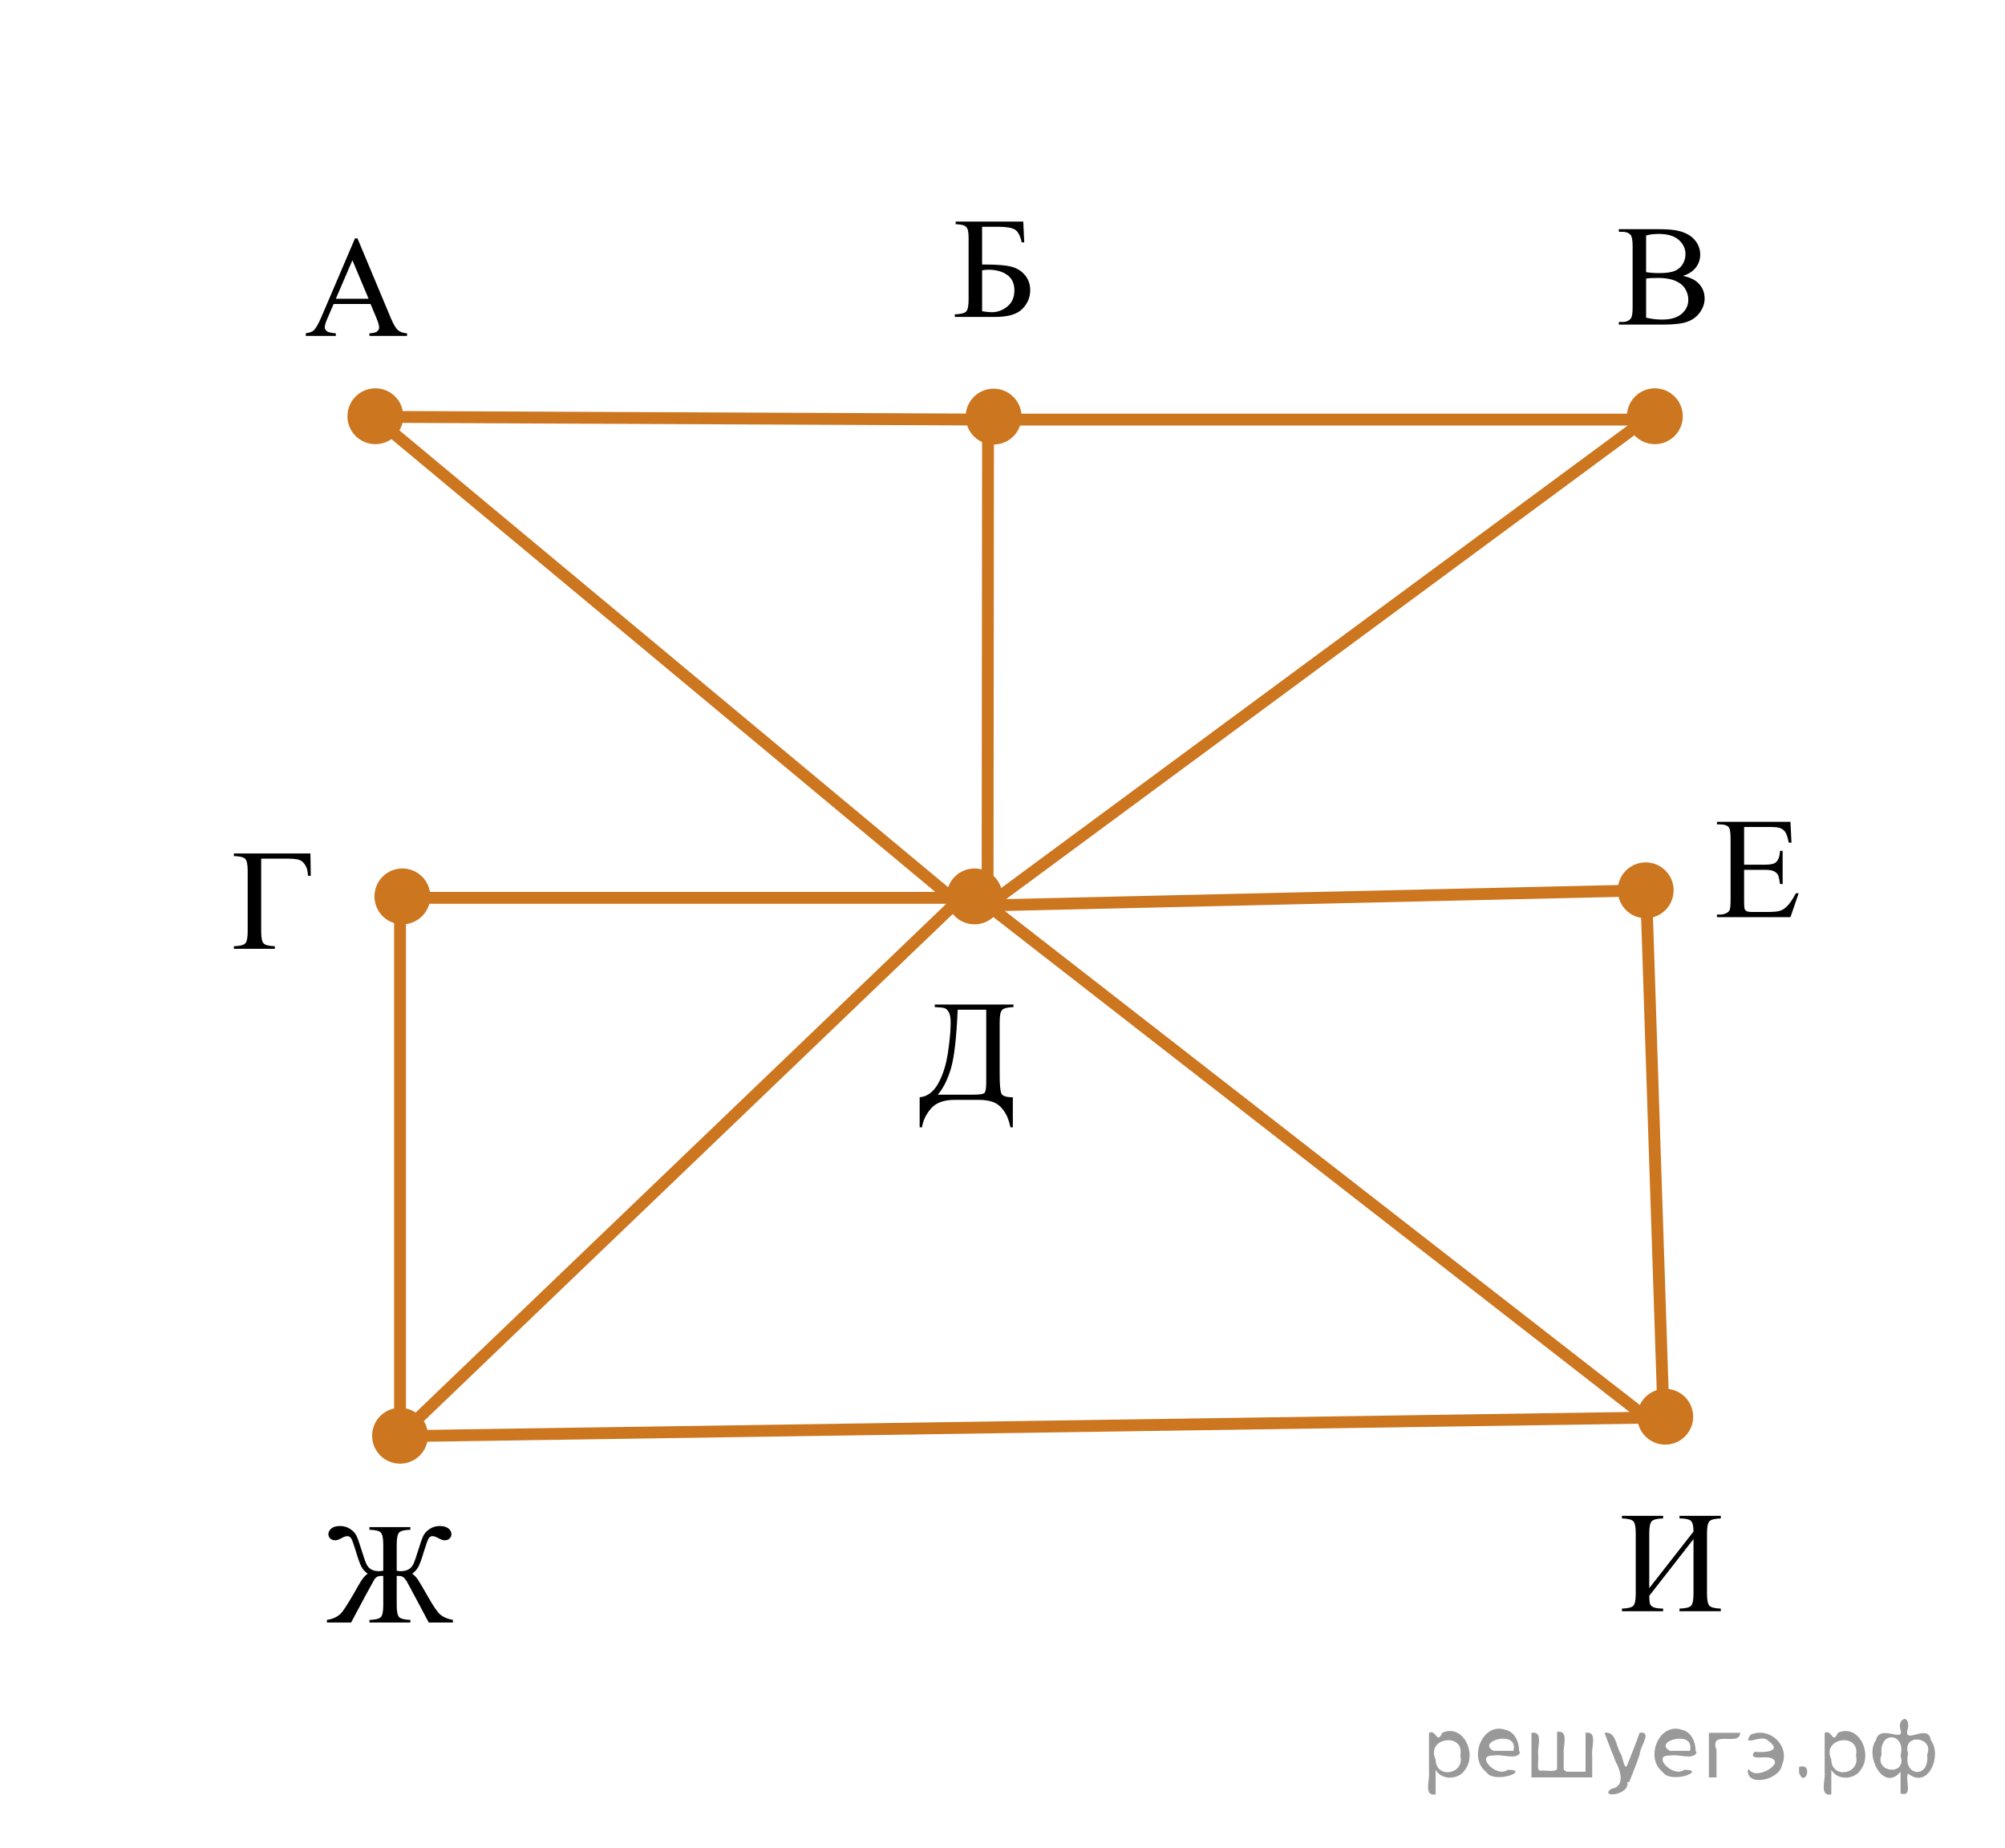 <?xml version="1.0" encoding="utf-8"?>
<!-- Generator: Adobe Illustrator 16.0.0, SVG Export Plug-In . SVG Version: 6.00 Build 0)  -->
<!DOCTYPE svg PUBLIC "-//W3C//DTD SVG 1.1//EN" "http://www.w3.org/Graphics/SVG/1.1/DTD/svg11.dtd">
<svg version="1.1" id="Слой_1" xmlns="http://www.w3.org/2000/svg" xmlns:xlink="http://www.w3.org/1999/xlink" x="0px" y="0px"
	 width="211.306px" height="194.745px" viewBox="0 0 211.306 194.745" enable-background="new 0 0 211.306 194.745"
	 xml:space="preserve">
<g>
	<defs>
		<rect id="SVGID_1_" width="211.306" height="194.745"/>
	</defs>
	<clipPath id="SVGID_2_">
		<use xlink:href="#SVGID_1_"  overflow="visible"/>
	</clipPath>
	<g clip-path="url(#SVGID_2_)">
	</g>
</g>
<line fill="none" stroke="#CC761F" stroke-width="1.25" stroke-linecap="round" stroke-linejoin="round" stroke-miterlimit="8" x1="42.16" y1="151.295" x2="42.16" y2="95.413"/>
<line fill="none" stroke="#CC761F" stroke-width="1.25" stroke-linecap="round" stroke-linejoin="round" stroke-miterlimit="8" x1="104.08" y1="95.413" x2="104.128" y2="44.215"/>
<line fill="none" stroke="#CC761F" stroke-width="1.25" stroke-linecap="round" stroke-linejoin="round" stroke-miterlimit="8" x1="104.128" y1="44.215" x2="39.406" y2="43.925"/>
<line fill="none" stroke="#CC761F" stroke-width="1.25" stroke-linecap="round" stroke-linejoin="round" stroke-miterlimit="8" x1="42.16" y1="151.345" x2="175.322" y2="149.364"/>
<line fill="none" stroke="#CC761F" stroke-width="1.25" stroke-linecap="round" stroke-linejoin="round" stroke-miterlimit="8" x1="175.322" y1="149.364" x2="173.487" y2="93.819"/>
<line fill="none" stroke="#CC761F" stroke-width="1.25" stroke-linecap="round" stroke-linejoin="round" stroke-miterlimit="8" x1="104.08" y1="44.215" x2="173.487" y2="44.215"/>
<path fill="none" stroke="#CC761F" stroke-width="1.25" stroke-linecap="round" stroke-linejoin="round" stroke-miterlimit="8" d="
	M103.513,97.181"/>
<path fill="none" stroke="#CC761F" stroke-width="1.25" stroke-linecap="round" stroke-linejoin="round" stroke-miterlimit="8" d="
	M14.986,174.253"/>
<line fill="none" stroke="#CC761F" stroke-width="1.25" stroke-linecap="round" stroke-linejoin="round" stroke-miterlimit="8" x1="104.08" y1="95.413" x2="173.439" y2="44.215"/>
<line fill="none" stroke="#CC761F" stroke-width="1.25" stroke-linecap="round" stroke-linejoin="round" stroke-miterlimit="8" x1="42.406" y1="94.616" x2="104.374" y2="94.616"/>
<line fill="none" stroke="#CC761F" stroke-width="1.25" stroke-linecap="round" stroke-linejoin="round" stroke-miterlimit="8" x1="102.028" y1="96.055" x2="39.406" y2="43.925"/>
<g>
	<defs>
		<polygon id="SVGID_3_" points="29.562,38.17 46.122,38.17 46.122,21.609 29.562,21.609 29.562,38.17 		"/>
	</defs>
	<clipPath id="SVGID_4_">
		<use xlink:href="#SVGID_3_"  overflow="visible"/>
	</clipPath>
	<g clip-path="url(#SVGID_4_)">
		<path d="M39.053,32.033h-3.892l-0.682,1.586c-0.168,0.39-0.252,0.682-0.252,0.875c0,0.153,0.073,0.288,0.219,0.404
			c0.145,0.116,0.461,0.192,0.945,0.226v0.274h-3.165v-0.274c0.42-0.074,0.691-0.17,0.815-0.289
			c0.252-0.237,0.53-0.719,0.837-1.445l3.536-8.272h0.259l3.499,8.361c0.281,0.672,0.537,1.108,0.767,1.309
			c0.231,0.2,0.55,0.312,0.96,0.337v0.274h-3.965v-0.274c0.399-0.019,0.671-0.086,0.811-0.2
			c0.141-0.113,0.211-0.252,0.211-0.415c0-0.217-0.099-0.56-0.297-1.03L39.053,32.033z M38.846,31.484l-1.705-4.062
			l-1.749,4.062H38.846z"/>
	</g>
</g>
<g>
	<defs>
		<polygon id="SVGID_5_" points="167.815,36.976 182.995,36.976 182.995,20.415 167.815,20.415 167.815,36.976 		"/>
	</defs>
	<clipPath id="SVGID_6_">
		<use xlink:href="#SVGID_5_"  overflow="visible"/>
	</clipPath>
	<g clip-path="url(#SVGID_6_)">
		<path d="M177.367,29.074c0.697,0.148,1.218,0.386,1.565,0.712c0.478,0.455,0.719,1.01,0.719,1.667
			c0,0.499-0.158,0.978-0.475,1.435s-0.75,0.79-1.301,1s-1.393,0.315-2.523,0.315h-4.744v-0.274h0.378
			c0.42,0,0.722-0.133,0.904-0.4c0.113-0.173,0.171-0.541,0.171-1.105v-6.493c0-0.623-0.072-1.016-0.215-1.178
			c-0.193-0.218-0.479-0.326-0.86-0.326h-0.378v-0.274h4.344c0.81,0,1.46,0.059,1.949,0.178
			c0.741,0.178,1.307,0.493,1.697,0.945s0.586,0.972,0.586,1.56c0,0.504-0.153,0.955-0.46,1.353
			C178.417,28.586,177.965,28.882,177.367,29.074z M173.483,28.674c0.183,0.035,0.392,0.06,0.626,0.078
			c0.235,0.018,0.493,0.026,0.774,0.026c0.722,0,1.265-0.078,1.627-0.233c0.363-0.156,0.642-0.394,0.834-0.715
			c0.193-0.321,0.289-0.672,0.289-1.052c0-0.588-0.239-1.09-0.719-1.505s-1.179-0.623-2.098-0.623
			c-0.494,0-0.939,0.054-1.334,0.163V28.674z M173.483,33.477c0.573,0.134,1.139,0.2,1.697,0.2
			c0.894,0,1.576-0.201,2.046-0.604s0.704-0.9,0.704-1.494c0-0.39-0.106-0.766-0.318-1.127
			c-0.213-0.361-0.559-0.645-1.038-0.853s-1.072-0.311-1.779-0.311c-0.306,0-0.568,0.005-0.785,0.015
			c-0.218,0.01-0.393,0.027-0.526,0.052V33.477z"/>
	</g>
</g>
<g>
	<defs>
		<polygon id="SVGID_7_" points="178.098,99.407 193.277,99.407 193.277,82.847 178.098,82.847 178.098,99.407 		"/>
	</defs>
	<clipPath id="SVGID_8_">
		<use xlink:href="#SVGID_7_"  overflow="visible"/>
	</clipPath>
	<g clip-path="url(#SVGID_8_)">
		<path d="M183.81,87.148v3.973h2.208c0.573,0,0.956-0.086,1.149-0.26c0.257-0.227,0.4-0.627,0.43-1.201h0.274
			v3.498h-0.274c-0.069-0.489-0.139-0.803-0.208-0.941c-0.089-0.173-0.234-0.309-0.436-0.408
			c-0.203-0.099-0.515-0.148-0.935-0.148h-2.208v3.313c0,0.445,0.019,0.715,0.059,0.812
			c0.04,0.096,0.108,0.173,0.208,0.23c0.099,0.057,0.286,0.085,0.564,0.085h1.704c0.568,0,0.981-0.04,1.238-0.119
			s0.504-0.235,0.741-0.467c0.307-0.306,0.62-0.768,0.941-1.386h0.296l-0.867,2.52h-7.745v-0.274h0.355
			c0.237,0,0.462-0.057,0.675-0.17c0.158-0.079,0.266-0.197,0.322-0.355s0.085-0.482,0.085-0.971v-6.53
			c0-0.637-0.065-1.03-0.192-1.178c-0.178-0.198-0.475-0.296-0.89-0.296h-0.355v-0.274h7.745l0.111,2.201h-0.289
			c-0.103-0.528-0.219-0.892-0.345-1.089s-0.312-0.349-0.56-0.452c-0.197-0.074-0.546-0.111-1.045-0.111H183.81z
			"/>
	</g>
</g>
<g>
	<defs>
		<polygon id="SVGID_9_" points="168.125,172.547 184.685,172.547 184.685,155.989 168.125,155.989 168.125,172.547 		"/>
	</defs>
	<clipPath id="SVGID_10_">
		<use xlink:href="#SVGID_9_"  overflow="visible"/>
	</clipPath>
	<g clip-path="url(#SVGID_10_)">
		<path d="M178.477,161.394c0-0.603-0.098-0.984-0.293-1.145c-0.195-0.16-0.589-0.24-1.183-0.24v-0.274h4.352
			v0.274c-0.623,0.019-1.02,0.118-1.193,0.296c-0.173,0.179-0.26,0.599-0.26,1.261v6.389
			c0,0.662,0.087,1.082,0.26,1.261c0.173,0.178,0.57,0.276,1.193,0.296v0.274h-4.352v-0.274
			c0.638-0.019,1.043-0.119,1.216-0.3s0.26-0.6,0.26-1.257v-5.767l-4.662,5.975
			c0.005,0.43,0.033,0.718,0.085,0.863s0.173,0.261,0.363,0.345s0.527,0.131,1.012,0.141v0.274h-4.336v-0.274
			c0.622-0.019,1.02-0.118,1.193-0.296c0.173-0.179,0.259-0.599,0.259-1.261v-6.389
			c0-0.662-0.086-1.082-0.259-1.261c-0.173-0.178-0.571-0.276-1.193-0.296v-0.274h4.336v0.274
			c-0.628,0.019-1.028,0.118-1.201,0.296c-0.173,0.179-0.259,0.599-0.259,1.261v5.788L178.477,161.394z"/>
	</g>
</g>
<g>
	<defs>
		<polygon id="SVGID_11_" points="21.831,102.741 35.631,102.741 35.631,86.182 21.831,86.182 21.831,102.741 		"/>
	</defs>
	<clipPath id="SVGID_12_">
		<use xlink:href="#SVGID_11_"  overflow="visible"/>
	</clipPath>
	<g clip-path="url(#SVGID_12_)">
		<path d="M32.715,89.935l0.037,2.35h-0.289c-0.019-0.475-0.121-0.855-0.304-1.142s-0.406-0.468-0.671-0.544
			c-0.264-0.077-0.645-0.115-1.145-0.115h-2.817v7.672c0,0.662,0.086,1.082,0.256,1.259
			c0.171,0.178,0.565,0.277,1.183,0.297v0.274h-4.314v-0.274c0.622-0.019,1.02-0.119,1.193-0.297
			c0.173-0.177,0.259-0.597,0.259-1.259v-6.39c0-0.662-0.086-1.082-0.259-1.26
			c-0.174-0.178-0.571-0.277-1.193-0.296v-0.274H32.715z"/>
	</g>
</g>
<g>
	<defs>
		<polygon id="SVGID_13_" points="94.181,122.813 110.74,122.813 110.74,102.114 94.181,102.114 94.181,122.813 		"/>
	</defs>
	<clipPath id="SVGID_14_">
		<use xlink:href="#SVGID_13_"  overflow="visible"/>
	</clipPath>
	<g clip-path="url(#SVGID_14_)">
		<path d="M98.514,105.853h8.294v0.274c-0.622,0.019-1.02,0.118-1.193,0.296c-0.173,0.179-0.259,0.599-0.259,1.261
			v5.566c0,1.077,0.061,1.743,0.185,1.997c0.124,0.255,0.524,0.382,1.201,0.382v3.165h-0.252
			c-0.148-0.731-0.387-1.32-0.715-1.768c-0.329-0.447-0.702-0.746-1.12-0.897c-0.417-0.15-0.917-0.226-1.5-0.226
			h-2.565c-1.122,0-1.945,0.304-2.472,0.912c-0.526,0.607-0.842,1.267-0.945,1.978h-0.252v-3.165
			c0.796-0.069,1.443-0.546,1.942-1.431c0.499-0.884,0.845-1.97,1.037-3.258c0.193-1.287,0.289-2.343,0.289-3.168
			c0-0.494-0.061-0.857-0.185-1.09c-0.124-0.232-0.272-0.378-0.441-0.438c-0.171-0.059-0.52-0.099-1.049-0.118
			V105.853z M100.93,106.402c-0.123,2.93-0.358,4.985-0.704,6.167c-0.346,1.181-0.81,2.109-1.394,2.786h3.721
			c0.662,0,1.06-0.058,1.19-0.174s0.196-0.493,0.196-1.13v-7.649H100.93z"/>
	</g>
</g>
<g>
	<defs>
		<polygon id="SVGID_15_" points="97.815,36.17 111.615,36.17 111.615,19.609 97.815,19.609 97.815,36.17 		"/>
	</defs>
	<clipPath id="SVGID_16_">
		<use xlink:href="#SVGID_15_"  overflow="visible"/>
	</clipPath>
	<g clip-path="url(#SVGID_16_)">
		<path d="M107.841,23.347l0.104,2.194h-0.268c-0.158-0.711-0.401-1.164-0.731-1.356
			c-0.328-0.192-0.912-0.289-1.753-0.289h-1.69v3.981h0.4c1.23,0,2.135,0.078,2.713,0.233
			s1.049,0.454,1.412,0.893c0.363,0.44,0.545,0.969,0.545,1.586c0,0.746-0.277,1.401-0.83,1.964
			c-0.554,0.564-1.508,0.845-2.861,0.845h-4.255v-0.274c0.623-0.019,1.02-0.119,1.193-0.296
			s0.26-0.598,0.26-1.26v-6.39c0-0.509-0.036-0.852-0.107-1.03c-0.072-0.178-0.19-0.304-0.352-0.378
			s-0.465-0.123-0.904-0.148v-0.274H107.841z M103.505,32.797c0.435,0.069,0.773,0.104,1.016,0.104
			c0.607,0,1.157-0.203,1.649-0.608c0.491-0.405,0.737-0.966,0.737-1.683c0-0.741-0.257-1.29-0.771-1.649
			c-0.514-0.358-1.166-0.538-1.956-0.538c-0.223,0-0.447,0.02-0.675,0.06V32.797z"/>
	</g>
</g>
<line fill="none" stroke="#CC761F" stroke-width="1.25" stroke-linecap="round" stroke-linejoin="round" stroke-miterlimit="8" x1="173.487" y1="149.364" x2="104.128" y2="95.413"/>
<line fill="none" stroke="#CC761F" stroke-width="1.25" stroke-linecap="round" stroke-linejoin="round" stroke-miterlimit="8" x1="173.487" y1="93.819" x2="104.128" y2="95.413"/>
<g>
	<defs>
		<polygon id="SVGID_17_" points="31.781,173.753 51.032,173.753 51.032,157.195 31.781,157.195 31.781,173.753 		"/>
	</defs>
	<clipPath id="SVGID_18_">
		<use xlink:href="#SVGID_17_"  overflow="visible"/>
	</clipPath>
	<g clip-path="url(#SVGID_18_)">
		<path d="M38.938,170.98v-0.274c0.625-0.019,1.024-0.118,1.196-0.296c0.173-0.179,0.259-0.599,0.259-1.261v-3.076
			l-0.207-0.007c-0.182,0-0.332,0.034-0.45,0.103s-0.213,0.161-0.284,0.274s-0.398,0.709-0.979,1.786l-1.47,2.75
			h-2.549v-0.274c0.73-0.113,1.269-0.398,1.618-0.853c0.35-0.454,0.942-1.425,1.779-2.913
			c0.306-0.543,0.604-0.911,0.894-1.103c-0.295-0.218-0.519-0.474-0.672-0.768s-0.354-0.863-0.606-1.709
			c-0.202-0.667-0.353-1.08-0.454-1.241c-0.101-0.16-0.237-0.24-0.41-0.24c-0.162,0-0.374,0.073-0.635,0.222
			c-0.251,0.144-0.466,0.215-0.643,0.215c-0.207,0-0.378-0.061-0.514-0.185c-0.136-0.124-0.203-0.277-0.203-0.46
			c0-0.223,0.103-0.421,0.31-0.597s0.512-0.263,0.916-0.263c0.394,0,0.747,0.101,1.06,0.304
			c0.312,0.202,0.535,0.44,0.668,0.711c0.133,0.273,0.32,0.799,0.561,1.579c0.217,0.707,0.383,1.181,0.499,1.423
			c0.115,0.242,0.28,0.427,0.494,0.553c0.215,0.126,0.489,0.189,0.824,0.189c0.113,0,0.263-0.015,0.45-0.044
			v-2.765c0-0.662-0.086-1.082-0.259-1.261c-0.172-0.178-0.571-0.276-1.196-0.296v-0.274h4.314v0.274
			c-0.62,0.019-1.016,0.118-1.185,0.296c-0.17,0.179-0.255,0.599-0.255,1.261v2.765
			c0.138,0.029,0.266,0.044,0.384,0.044c0.369,0,0.66-0.062,0.872-0.189c0.211-0.126,0.375-0.307,0.491-0.541
			c0.115-0.235,0.284-0.713,0.506-1.435c0.236-0.775,0.421-1.298,0.554-1.567s0.355-0.508,0.668-0.716
			c0.312-0.207,0.669-0.31,1.067-0.31c0.384,0,0.685,0.084,0.901,0.252s0.325,0.37,0.325,0.607
			c0,0.183-0.066,0.336-0.2,0.46c-0.133,0.123-0.305,0.185-0.517,0.185c-0.167,0-0.382-0.071-0.643-0.215
			c-0.266-0.148-0.482-0.222-0.649-0.222c-0.163,0-0.296,0.085-0.399,0.255c-0.103,0.171-0.254,0.58-0.45,1.227
			c-0.256,0.851-0.459,1.421-0.609,1.713c-0.15,0.291-0.373,0.546-0.669,0.764c0.241,0.178,0.442,0.385,0.603,0.622
			s0.528,0.862,1.103,1.875c0.547,0.969,0.974,1.58,1.282,1.835c0.308,0.255,0.742,0.434,1.303,0.537v0.274h-2.548
			c-0.059-0.129-0.439-0.843-1.137-2.143l-1.152-2.142c-0.069-0.134-0.17-0.272-0.303-0.415
			s-0.33-0.215-0.591-0.215c-0.055,0-0.118,0.002-0.192,0.007v3.076c0,0.662,0.085,1.082,0.255,1.261
			c0.17,0.178,0.565,0.276,1.185,0.296v0.274H38.938z"/>
	</g>
</g>
<circle fill="#CC761F" stroke="#CC761F" stroke-width="0.5" stroke-miterlimit="10" cx="175.498" cy="149.291" r="2.692"/>
<circle fill="#CC761F" stroke="#CC761F" stroke-width="0.5" stroke-miterlimit="10" cx="42.407" cy="94.461" r="2.693"/>
<circle fill="#CC761F" stroke="#CC761F" stroke-width="0.5" stroke-miterlimit="10" cx="39.559" cy="43.863" r="2.693"/>
<circle fill="#CC761F" stroke="#CC761F" stroke-width="0.5" stroke-miterlimit="10" cx="174.405" cy="43.863" r="2.693"/>
<circle fill="#CC761F" stroke="#CC761F" stroke-width="0.5" stroke-miterlimit="10" cx="173.439" cy="93.819" r="2.693"/>
<circle fill="#CC761F" stroke="#CC761F" stroke-width="0.5" stroke-miterlimit="10" cx="104.716" cy="43.9" r="2.693"/>
<circle fill="#CC761F" stroke="#CC761F" stroke-width="0.5" stroke-miterlimit="10" cx="42.16" cy="151.296" r="2.693"/>
<circle fill="#CC761F" stroke="#CC761F" stroke-width="0.5" stroke-miterlimit="10" cx="102.707" cy="94.461" r="2.693"/>
<line fill="none" stroke="#CC761F" stroke-width="1.25" stroke-linecap="round" stroke-linejoin="round" stroke-miterlimit="8" x1="102.113" y1="93.819" x2="42.16" y2="151.295"/>
<g>
</g>
<g>
</g>
<g>
</g>
<g>
</g>
<g>
</g>
<g>
</g>
<g style="stroke:none;fill:#000;fill-opacity:0.4" > <path d="m 151.3,186.6 c 0,0.8 0,1.6 0,2.5 -1.3,0.2 -0.6,-1.5 -0.7,-2.3 0,-1.4 0,-2.8 0,-4.2 0.8,-0.4 0.8,1.3 1.4,0.0 2.2,-1.0 3.7,2.2 2.4,3.9 -0.6,1.0 -2.4,1.2 -3.1,0.0 z m 2.6,-1.6 c 0.5,-2.5 -3.7,-1.9 -2.6,0.4 0.0,2.1 3.1,1.6 2.6,-0.4 z" /> <path d="m 160.2,184.7 c -0.4,0.8 -1.9,0.1 -2.8,0.3 -2.0,-0.1 0.3,2.4 1.5,1.5 2.5,0.0 -1.4,1.6 -2.3,0.2 -1.9,-1.5 -0.3,-5.3 2.1,-4.4 0.9,0.2 1.4,1.2 1.4,2.2 z m -0.7,-0.2 c 0.6,-2.3 -4.0,-1.0 -2.1,0.0 0.7,0 1.4,-0.0 2.1,-0.0 z" /> <path d="m 165.1,186.7 c 0.6,0 1.3,0 2.0,0 0,-1.3 0,-2.7 0,-4.1 1.3,-0.2 0.6,1.5 0.7,2.3 0,0.8 0,1.6 0,2.4 -2.1,0 -4.2,0 -6.4,0 0,-1.5 0,-3.1 0,-4.7 1.3,-0.2 0.6,1.5 0.7,2.3 0.1,0.5 -0.2,1.6 0.2,1.7 0.5,-0.1 1.6,0.2 1.8,-0.2 0,-1.3 0,-2.6 0,-3.9 1.3,-0.2 0.6,1.5 0.7,2.3 0,0.5 0,1.1 0,1.7 z" /> <path d="m 171.5,187.8 c 0.3,1.4 -3.0,1.7 -1.7,0.7 1.5,-0.2 1.0,-1.9 0.5,-2.8 -0.4,-1.0 -0.8,-2.0 -1.2,-3.1 1.2,-0.2 1.2,1.4 1.7,2.2 0.2,0.2 0.4,1.9 0.7,1.2 0.4,-1.1 0.9,-2.2 1.3,-3.4 1.4,-0.2 0.0,1.5 -0.0,2.3 -0.3,0.9 -0.7,1.9 -1.1,2.9 z" /> <path d="m 178.8,184.7 c -0.4,0.8 -1.9,0.1 -2.8,0.3 -2.0,-0.1 0.3,2.4 1.5,1.5 2.5,0.0 -1.4,1.6 -2.3,0.2 -1.9,-1.5 -0.3,-5.3 2.1,-4.4 0.9,0.2 1.4,1.2 1.4,2.2 z m -0.7,-0.2 c 0.6,-2.3 -4.0,-1.0 -2.1,0.0 0.7,0 1.4,-0.0 2.1,-0.0 z" /> <path d="m 180.1,187.3 c 0,-1.5 0,-3.1 0,-4.7 1.1,0 2.2,0 3.3,0 0.0,1.5 -3.3,-0.4 -2.5,1.8 0,0.9 0,1.9 0,2.9 -0.2,0 -0.5,0 -0.7,0 z" /> <path d="m 184.3,186.4 c 0.7,1.4 4.2,-0.8 2.1,-1.2 -0.5,-0.1 -2.2,0.3 -1.5,-0.6 1.0,0.1 3.1,0.0 1.4,-1.2 -0.6,-0.7 -2.8,0.8 -1.8,-0.6 2.0,-0.9 4.2,1.2 3.3,3.2 -0.2,1.5 -3.5,2.3 -3.6,0.7 l 0,-0.1 0,-0.0 0,0 z" /> <path d="m 189.6,186.2 c 1.6,-0.5 0.6,2.3 -0.0,0.6 -0.0,-0.2 0.0,-0.4 0.0,-0.6 z" /> <path d="m 193.0,186.6 c 0,0.8 0,1.6 0,2.5 -1.3,0.2 -0.6,-1.5 -0.7,-2.3 0,-1.4 0,-2.8 0,-4.2 0.8,-0.4 0.8,1.3 1.4,0.0 2.2,-1.0 3.7,2.2 2.4,3.9 -0.6,1.0 -2.4,1.2 -3.1,0.0 z m 2.6,-1.6 c 0.5,-2.5 -3.7,-1.9 -2.6,0.4 0.0,2.1 3.1,1.6 2.6,-0.4 z" /> <path d="m 198.3,184.9 c -0.8,1.9 2.7,2.3 2.0,0.1 0.6,-2.4 -2.3,-2.7 -2.0,-0.1 z m 2.0,4.2 c 0,-0.8 0,-1.6 0,-2.4 -1.8,2.2 -3.8,-1.7 -2.6,-3.3 0.4,-1.8 3.0,0.3 2.6,-1.1 -0.4,-1.1 0.9,-1.8 0.8,-0.3 -0.7,2.2 2.1,-0.6 2.4,1.4 1.2,1.6 -0.3,5.2 -2.4,3.5 -0.4,0.6 0.6,2.5 -0.8,2.1 z m 2.8,-4.2 c 0.8,-1.9 -2.7,-2.3 -2.0,-0.1 -0.6,2.4 2.3,2.7 2.0,0.1 z" /> </g></svg>

<!--File created and owned by https://sdamgia.ru. Copying is prohibited. All rights reserved.-->
